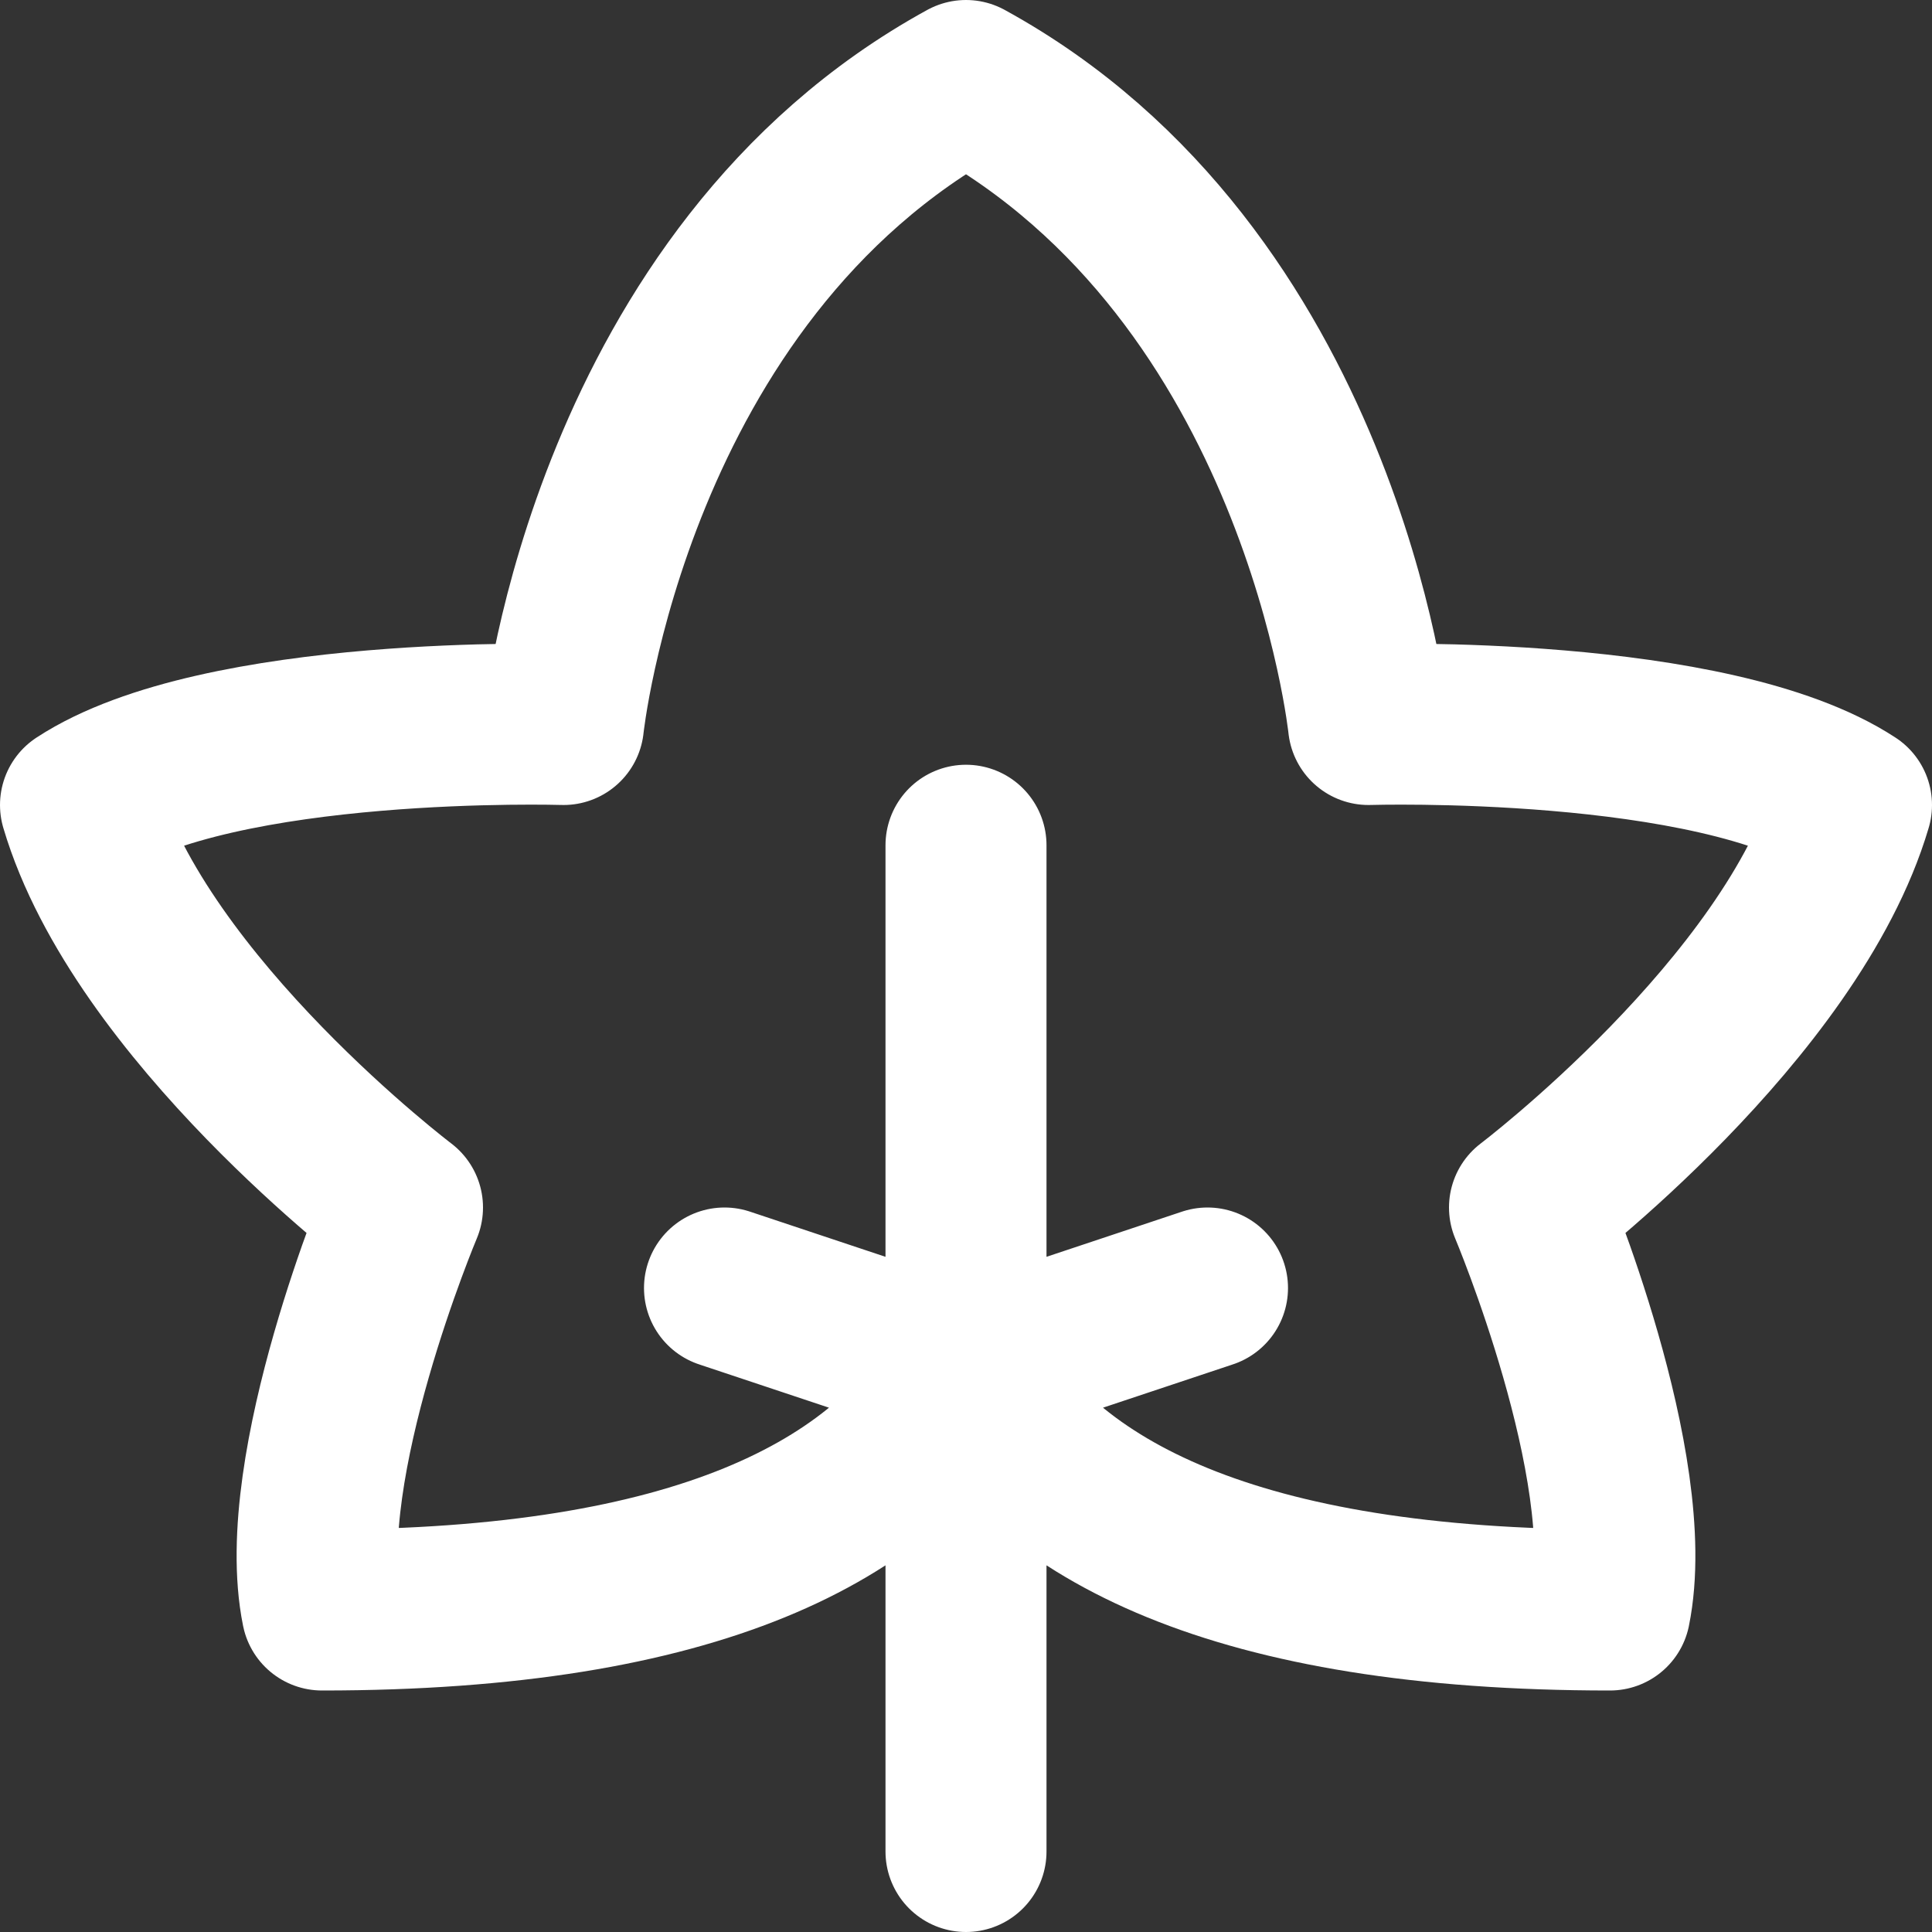 <?xml version="1.0" encoding="UTF-8" standalone="no"?>
<!DOCTYPE svg PUBLIC "-//W3C//DTD SVG 1.1//EN" "http://www.w3.org/Graphics/SVG/1.1/DTD/svg11.dtd">
<!-- Created with Vectornator (http://vectornator.io/) -->
<svg height="24.0px" stroke-miterlimit="10"
     style="fill-rule:nonzero;clip-rule:evenodd;stroke-linecap:round;stroke-linejoin:round;" version="1.1"
     viewBox="0 0 24 24" width="24.0px" xml:space="preserve" xmlns="http://www.w3.org/2000/svg">
<rect x="0" y="0" width="24" height="24" fill="#333333" stroke="none"/>
<defs/>
<g id="Layer-1">
<path d="M12 17C11.006 18.772 8.653 20 4 20C3.64 18.229 5 15 5 15C5 15 1.751 12.539 1 10C2.725 8.87 7 9 7 9C7 9 7.582 3.42 12 1M12 17C12.994 18.772 15.347 20 20 20C20.36 18.229 19 15 19 15C19 15 22.249 12.539 23 10C21.275 8.87 17 9 17 9C17 9 16.418 3.42 12 1M12 23L12 10.5M9 16L12 17L15 16" fill="none" opacity="1" stroke="#ffffff" stroke-linecap="round" stroke-linejoin="round" stroke-width="2"/>
</g>
</svg>
